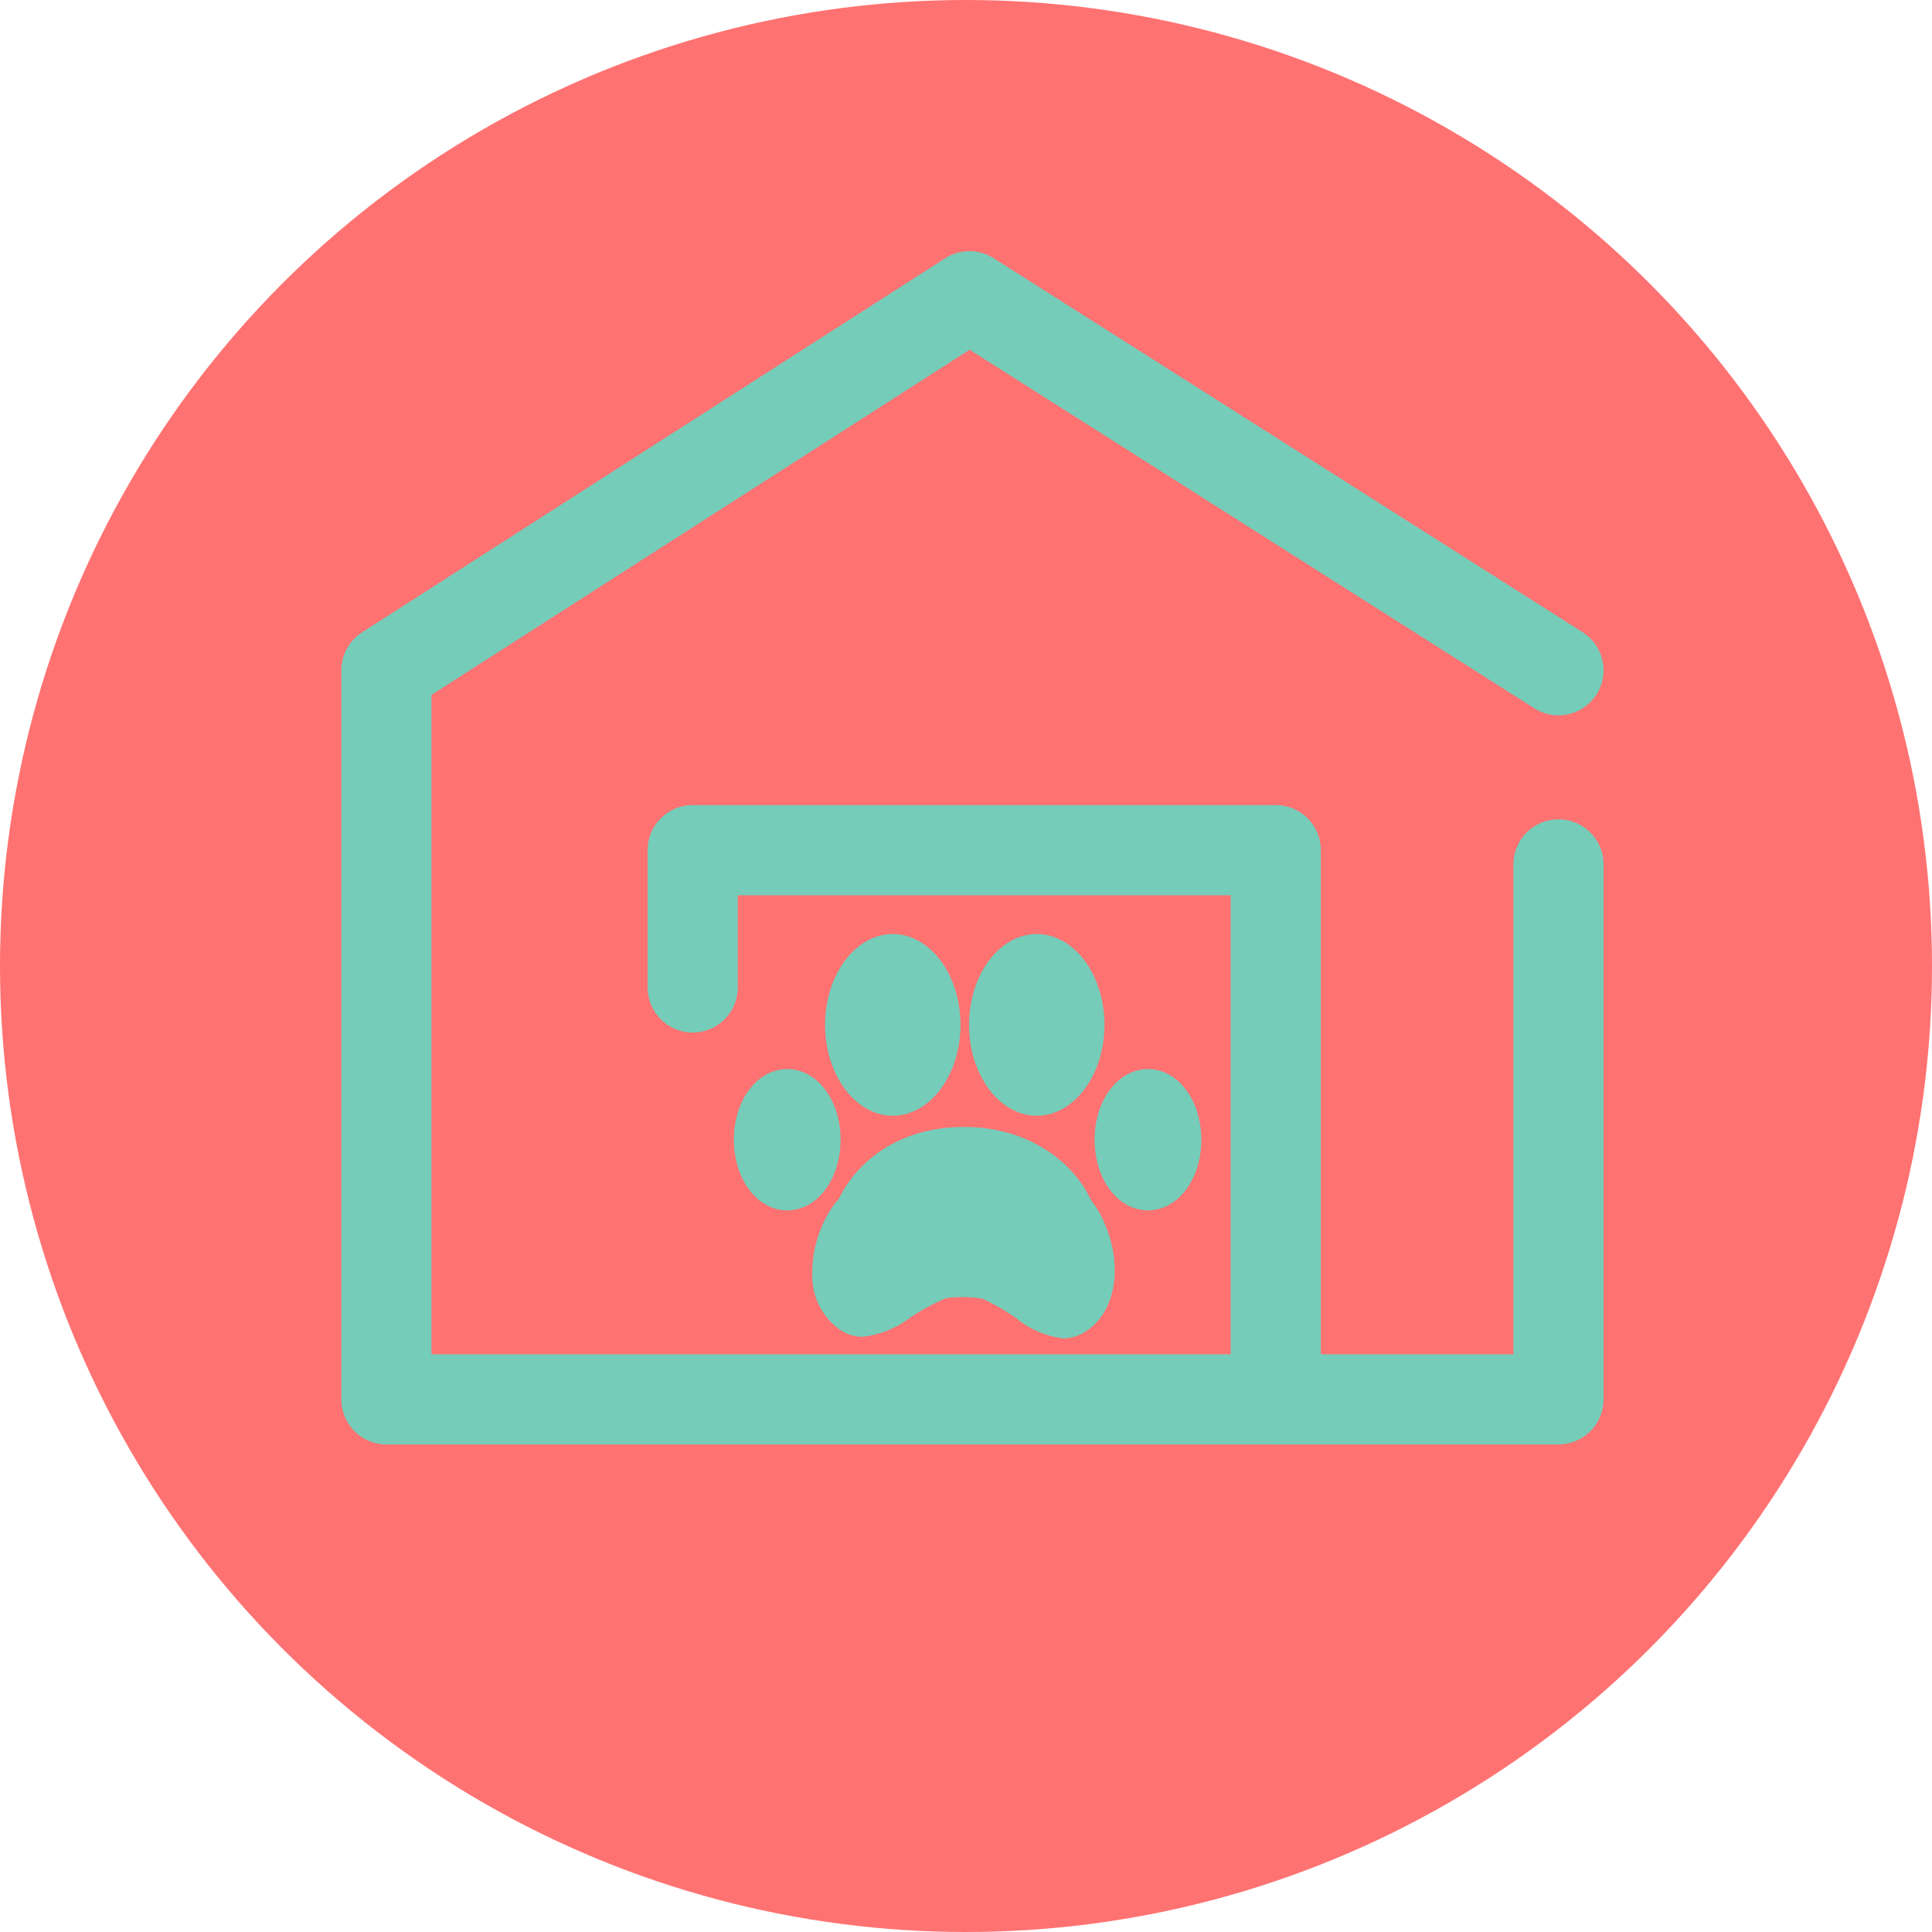 <svg xmlns="http://www.w3.org/2000/svg" width="150" height="150" viewBox="0 0 150 150">
  <g id="Grupo_36" data-name="Grupo 36" transform="translate(-1103 -2996)">
    <circle id="Elipse_29" data-name="Elipse 29" cx="75" cy="75" r="75" transform="translate(1103 2996)" fill="#ff7272"/>
    <g id="Grupo_23" data-name="Grupo 23">
      <g id="Grupo_21" data-name="Grupo 21" transform="translate(1159.974 3068.516)">
        <g id="Grupo_20" data-name="Grupo 20">
          <g id="Grupo_19" data-name="Grupo 19">
            <path id="Trazado_104" data-name="Trazado 104" d="M580.946,135.423c2.9,0,5.258-3.164,5.258-7.056s-2.358-7.054-5.258-7.054-5.256,3.164-5.256,7.054S578.049,135.423,580.946,135.423Z" transform="translate(-568.606 -121.313)" fill="#75ccb9"/>
            <path id="Trazado_105" data-name="Trazado 105" d="M597.123,133.572a2.769,2.769,0,0,1-.266-.4c-1.175-2.517-4.4-5.484-9.619-5.558l-.2,0c-5.139,0-8.339,2.81-9.619,5.441a1.961,1.961,0,0,1-.243.331,4.56,4.56,0,0,0-.347.452,9.231,9.231,0,0,0-1.549,5.332,5.071,5.071,0,0,0,2.194,4.216,3.138,3.138,0,0,0,1.722.519,7.525,7.525,0,0,0,3.73-1.523,19.068,19.068,0,0,1,2.686-1.461,6.088,6.088,0,0,1,1.282-.09,7.748,7.748,0,0,1,1.62.124,17.9,17.9,0,0,1,2.584,1.494,7.1,7.1,0,0,0,3.657,1.58,3.116,3.116,0,0,0,1.563-.426c2.733-1.551,3.255-5.812,1.163-9.5A5.348,5.348,0,0,0,597.123,133.572Z" transform="translate(-569.188 -112.632)" fill="#75ccb9"/>
            <path id="Trazado_106" data-name="Trazado 106" d="M585.647,135.423c2.9,0,5.258-3.164,5.258-7.056s-2.36-7.054-5.258-7.054-5.258,3.164-5.258,7.054S582.747,135.423,585.647,135.423Z" transform="translate(-562.127 -121.313)" fill="#75ccb9"/>
            <path id="Trazado_107" data-name="Trazado 107" d="M588.629,125.721c-2.322,0-4.142,2.41-4.142,5.486s1.82,5.486,4.142,5.486,4.144-2.41,4.144-5.486S590.953,125.721,588.629,125.721Z" transform="translate(-556.476 -115.234)" fill="#75ccb9"/>
            <path id="Trazado_108" data-name="Trazado 108" d="M581,131.207c0-3.076-1.818-5.486-4.142-5.486s-4.142,2.41-4.142,5.486,1.82,5.486,4.142,5.486S581,134.283,581,131.207Z" transform="translate(-572.713 -115.234)" fill="#75ccb9"/>
          </g>
        </g>
      </g>
      <g id="Grupo_22" data-name="Grupo 22" transform="translate(1133 3019)">
        <path id="Trazado_109" data-name="Trazado 109" d="M652.375,144.61v41.537h-91V129.539L606.646,100.5l45.729,29.039" transform="translate(-561.375 -100.5)" fill="none" stroke="#75ccb9" stroke-linecap="round" stroke-linejoin="round" stroke-width="7"/>
        <path id="Trazado_110" data-name="Trazado 110" d="M616.641,161.217v-42.64H571.37v10.66" transform="translate(-547.591 -75.57)" fill="none" stroke="#75ccb9" stroke-linecap="round" stroke-linejoin="round" stroke-width="7"/>
      </g>
    </g>
  </g>
</svg>
